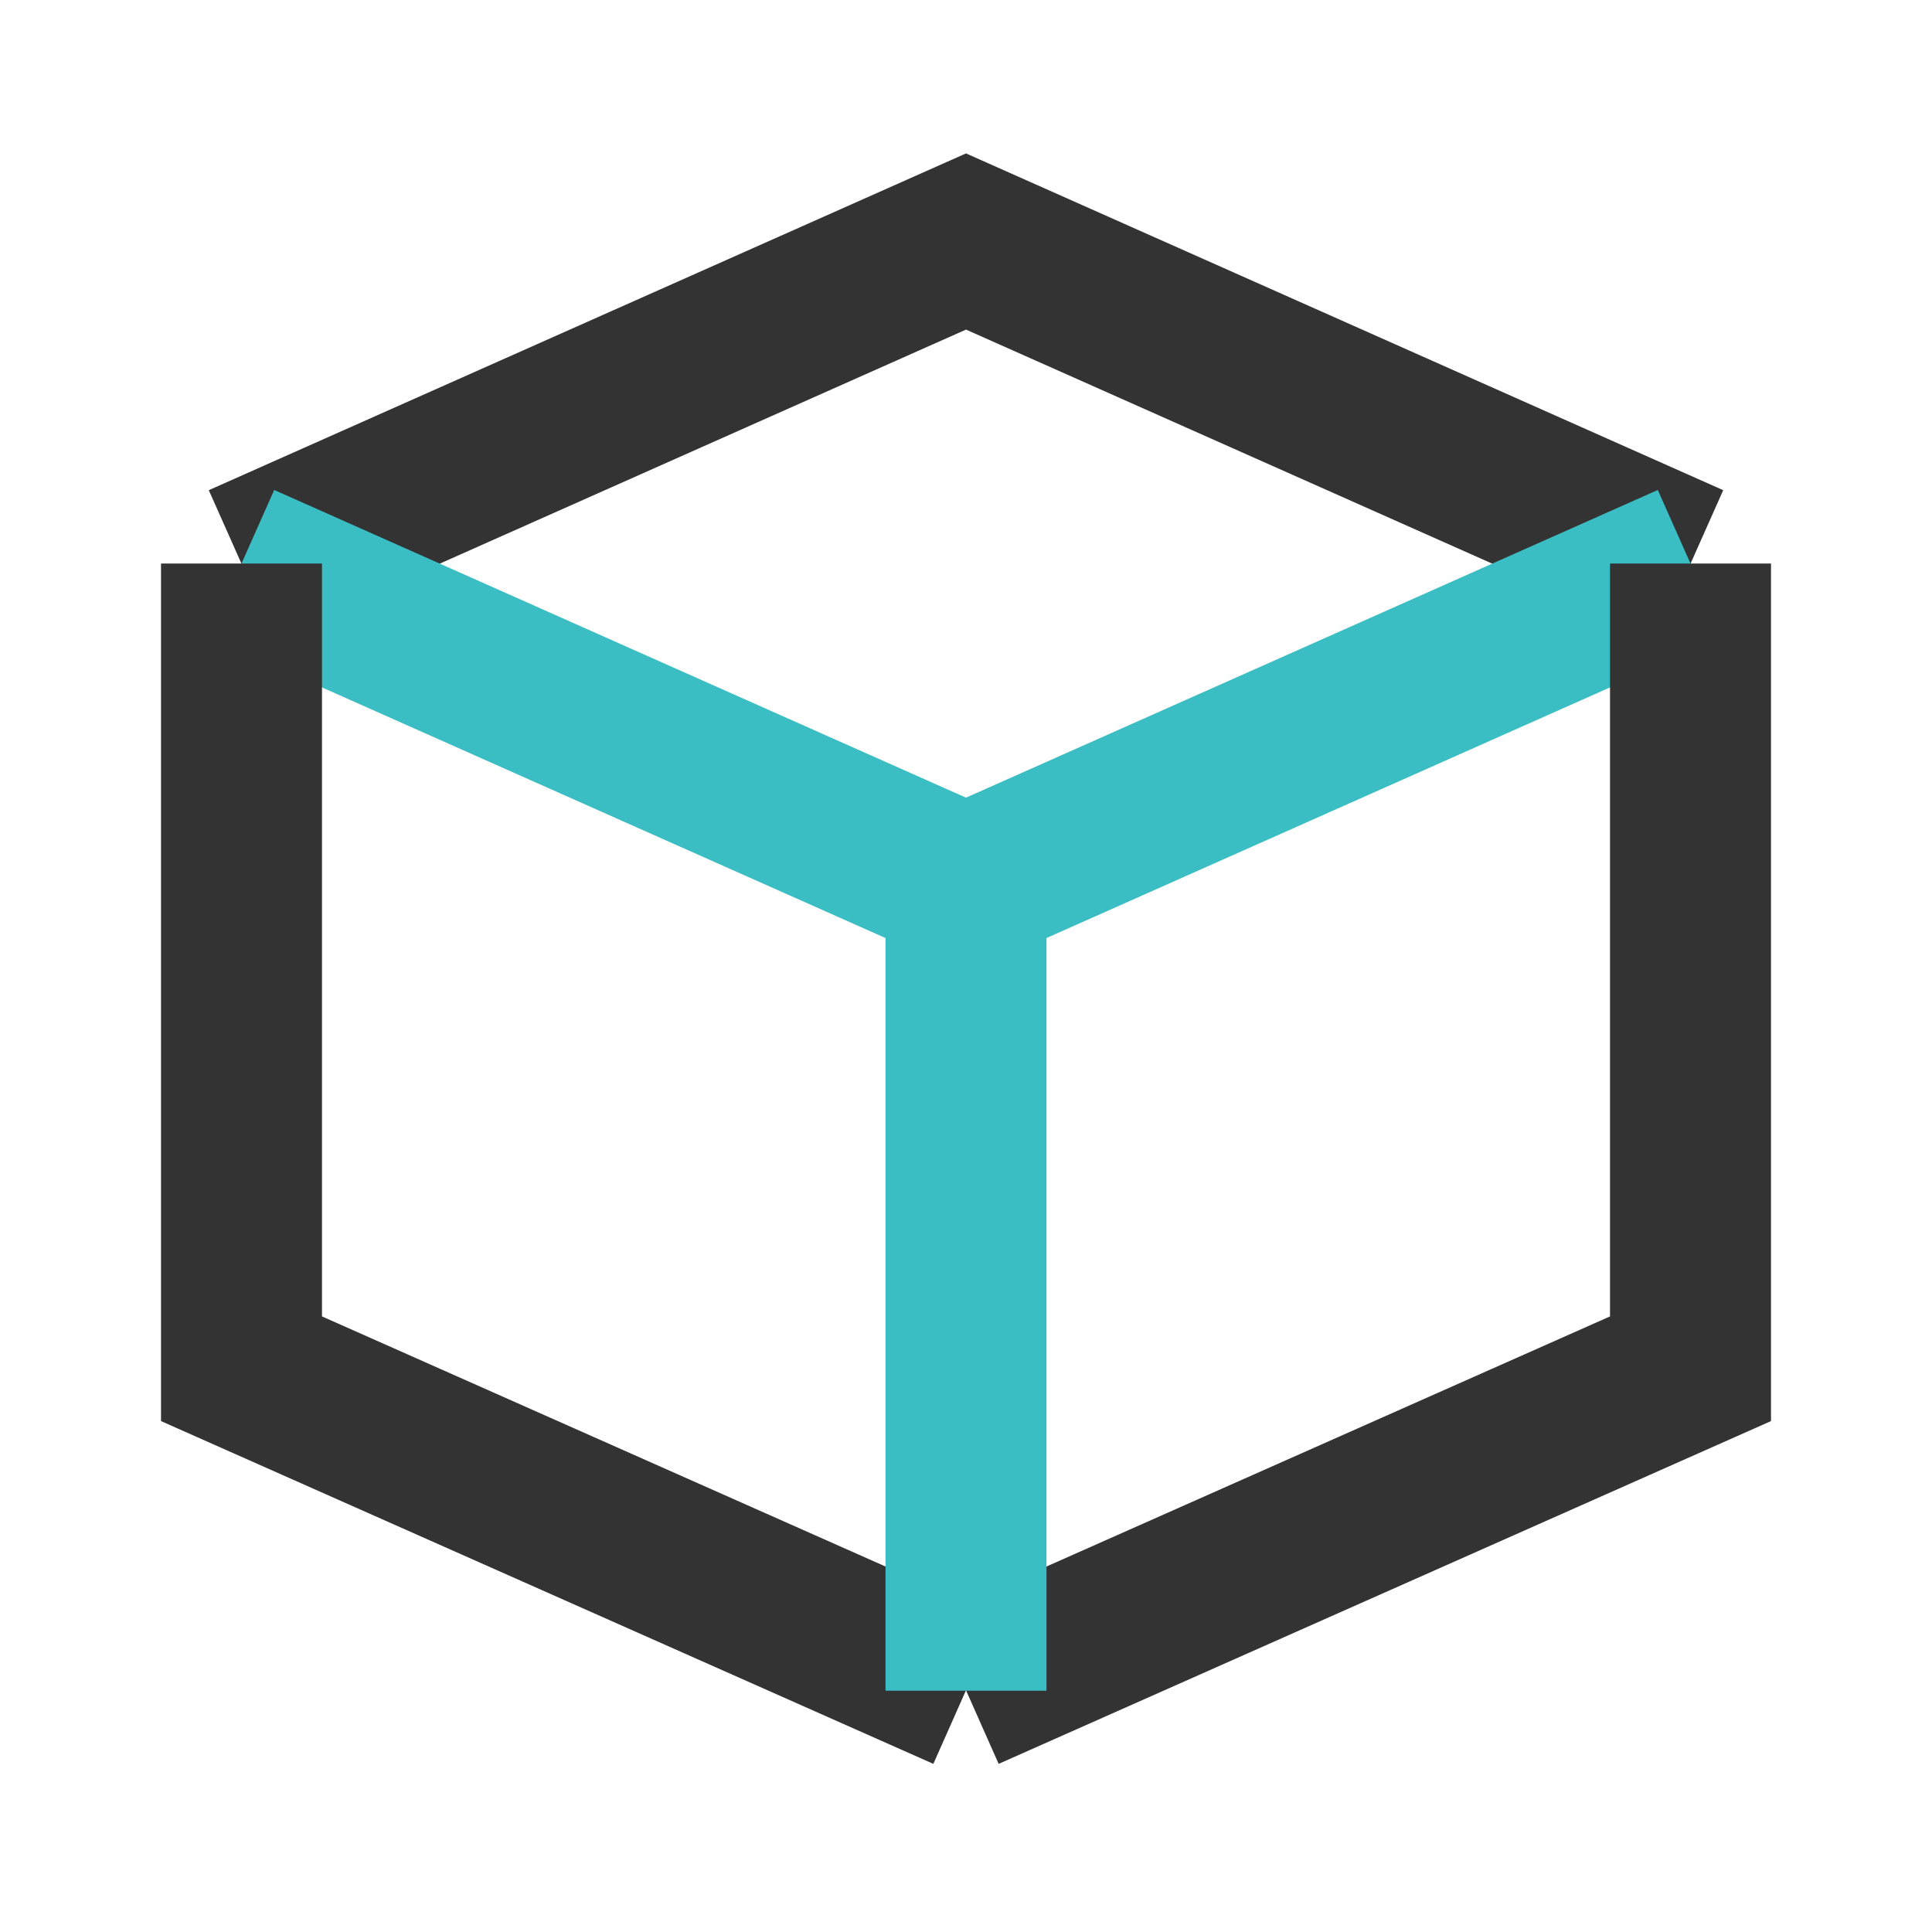 <svg xmlns="http://www.w3.org/2000/svg" xmlns:xlink="http://www.w3.org/1999/xlink" width="28" height="28" viewBox="0 0 28 28" fill="none"><defs><rect id="path_0" x="0" y="0" width="28" height="28" /></defs><g opacity="1" transform="translate(0 0)  rotate(0 14 14)"><mask id="bg-mask-0" fill="white"><use xlink:href="#path_0"></use></mask><g mask="url(#bg-mask-0)" ><path  id="路径 1" style="stroke:#333333; stroke-width:2.333; stroke-opacity:1; stroke-dasharray:0 0" transform="translate(3.5 3.5)  rotate(0 10.5 2.333)" d="M0,4.67L10.5,0L21,4.67 " /><path  id="路径 2" style="stroke:#3BBDC4; stroke-width:2.333; stroke-opacity:1; stroke-dasharray:0 0" transform="translate(3.5 8.167)  rotate(0 5.25 2.333)" d="M0,0L10.5,4.67 " /><path  id="路径 3" style="stroke:#333333; stroke-width:2.333; stroke-opacity:1; stroke-dasharray:0 0" transform="translate(3.5 8.167)  rotate(0 5.25 8.167)" d="M0,0L0,11.67L10.5,16.33 " /><path  id="路径 4" style="stroke:#3BBDC4; stroke-width:2.333; stroke-opacity:1; stroke-dasharray:0 0" transform="translate(14 8.167)  rotate(0 5.25 2.333)" d="M10.5,0L0,4.67 " /><path  id="路径 5" style="stroke:#333333; stroke-width:2.333; stroke-opacity:1; stroke-dasharray:0 0" transform="translate(14 8.167)  rotate(0 5.25 8.167)" d="M10.5,0L10.5,11.67L0,16.33 " /><path  id="路径 6" style="stroke:#3BBDC4; stroke-width:2.333; stroke-opacity:1; stroke-dasharray:0 0" transform="translate(14 12.833)  rotate(0 0.292 5.833)" d="M0,0L0,11.67 " /></g></g></svg>